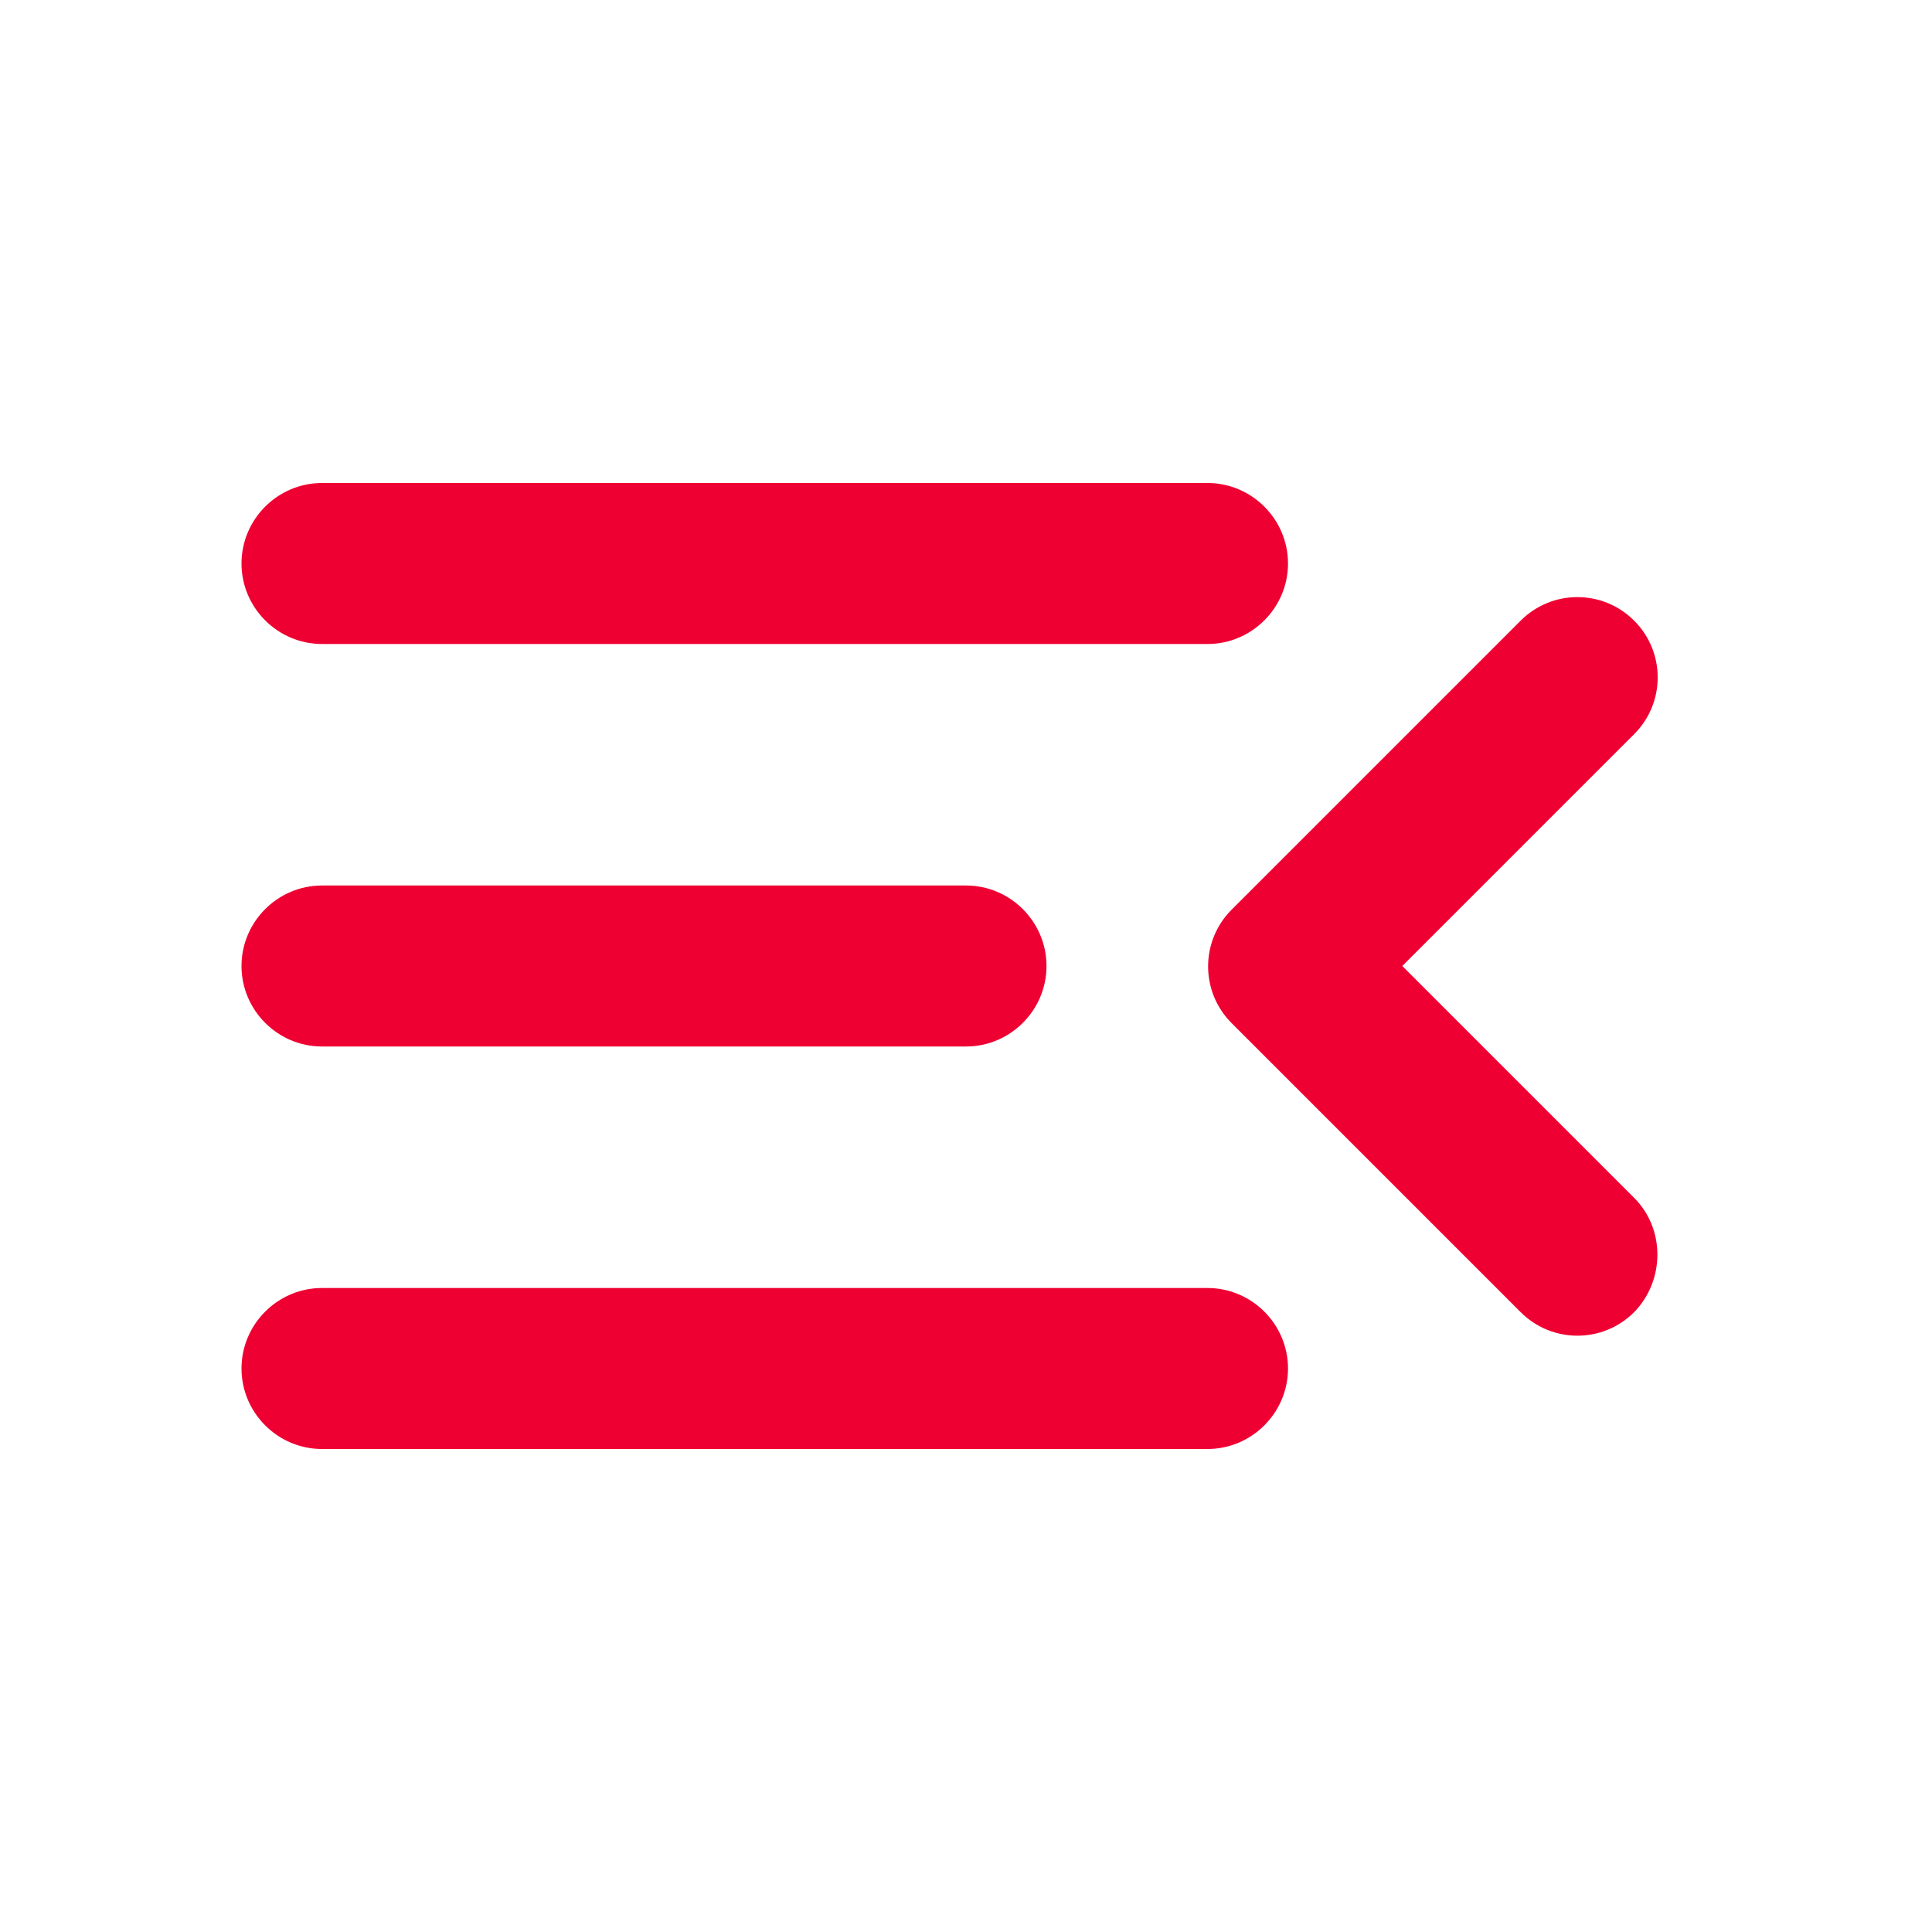 <svg data-v-c69bab7c="" width="28" height="28" viewBox="0 0 24 24" fill="none" xmlns="http://www.w3.org/2000/svg"><g data-v-c69bab7c="" clip-path="url(#clip0_152_15985)"><path data-v-c69bab7c="" d="M4 18H15C15.55 18 16 17.55 16 17C16 16.45 15.55 16 15 16H4C3.45 16 3 16.45 3 17C3 17.55 3.45 18 4 18ZM4 13H12C12.55 13 13 12.55 13 12C13 11.45 12.55 11 12 11H4C3.45 11 3 11.45 3 12C3 12.55 3.45 13 4 13ZM3 7C3 7.55 3.45 8 4 8H15C15.55 8 16 7.55 16 7C16 6.45 15.55 6 15 6H4C3.45 6 3 6.45 3 7ZM20.3 14.88L17.42 12L20.3 9.12C20.69 8.73 20.69 8.1 20.3 7.71C19.91 7.32 19.28 7.32 18.89 7.71L15.3 11.3C14.91 11.69 14.91 12.32 15.3 12.71L18.89 16.3C19.28 16.69 19.91 16.69 20.3 16.3C20.68 15.91 20.69 15.27 20.3 14.88Z" fill="#EF0032"></path></g> <defs data-v-c69bab7c=""><clipPath data-v-c69bab7c="" id="clip0_152_15985"><rect data-v-c69bab7c="" width="24" height="24" fill="white"></rect></clipPath></defs></svg>